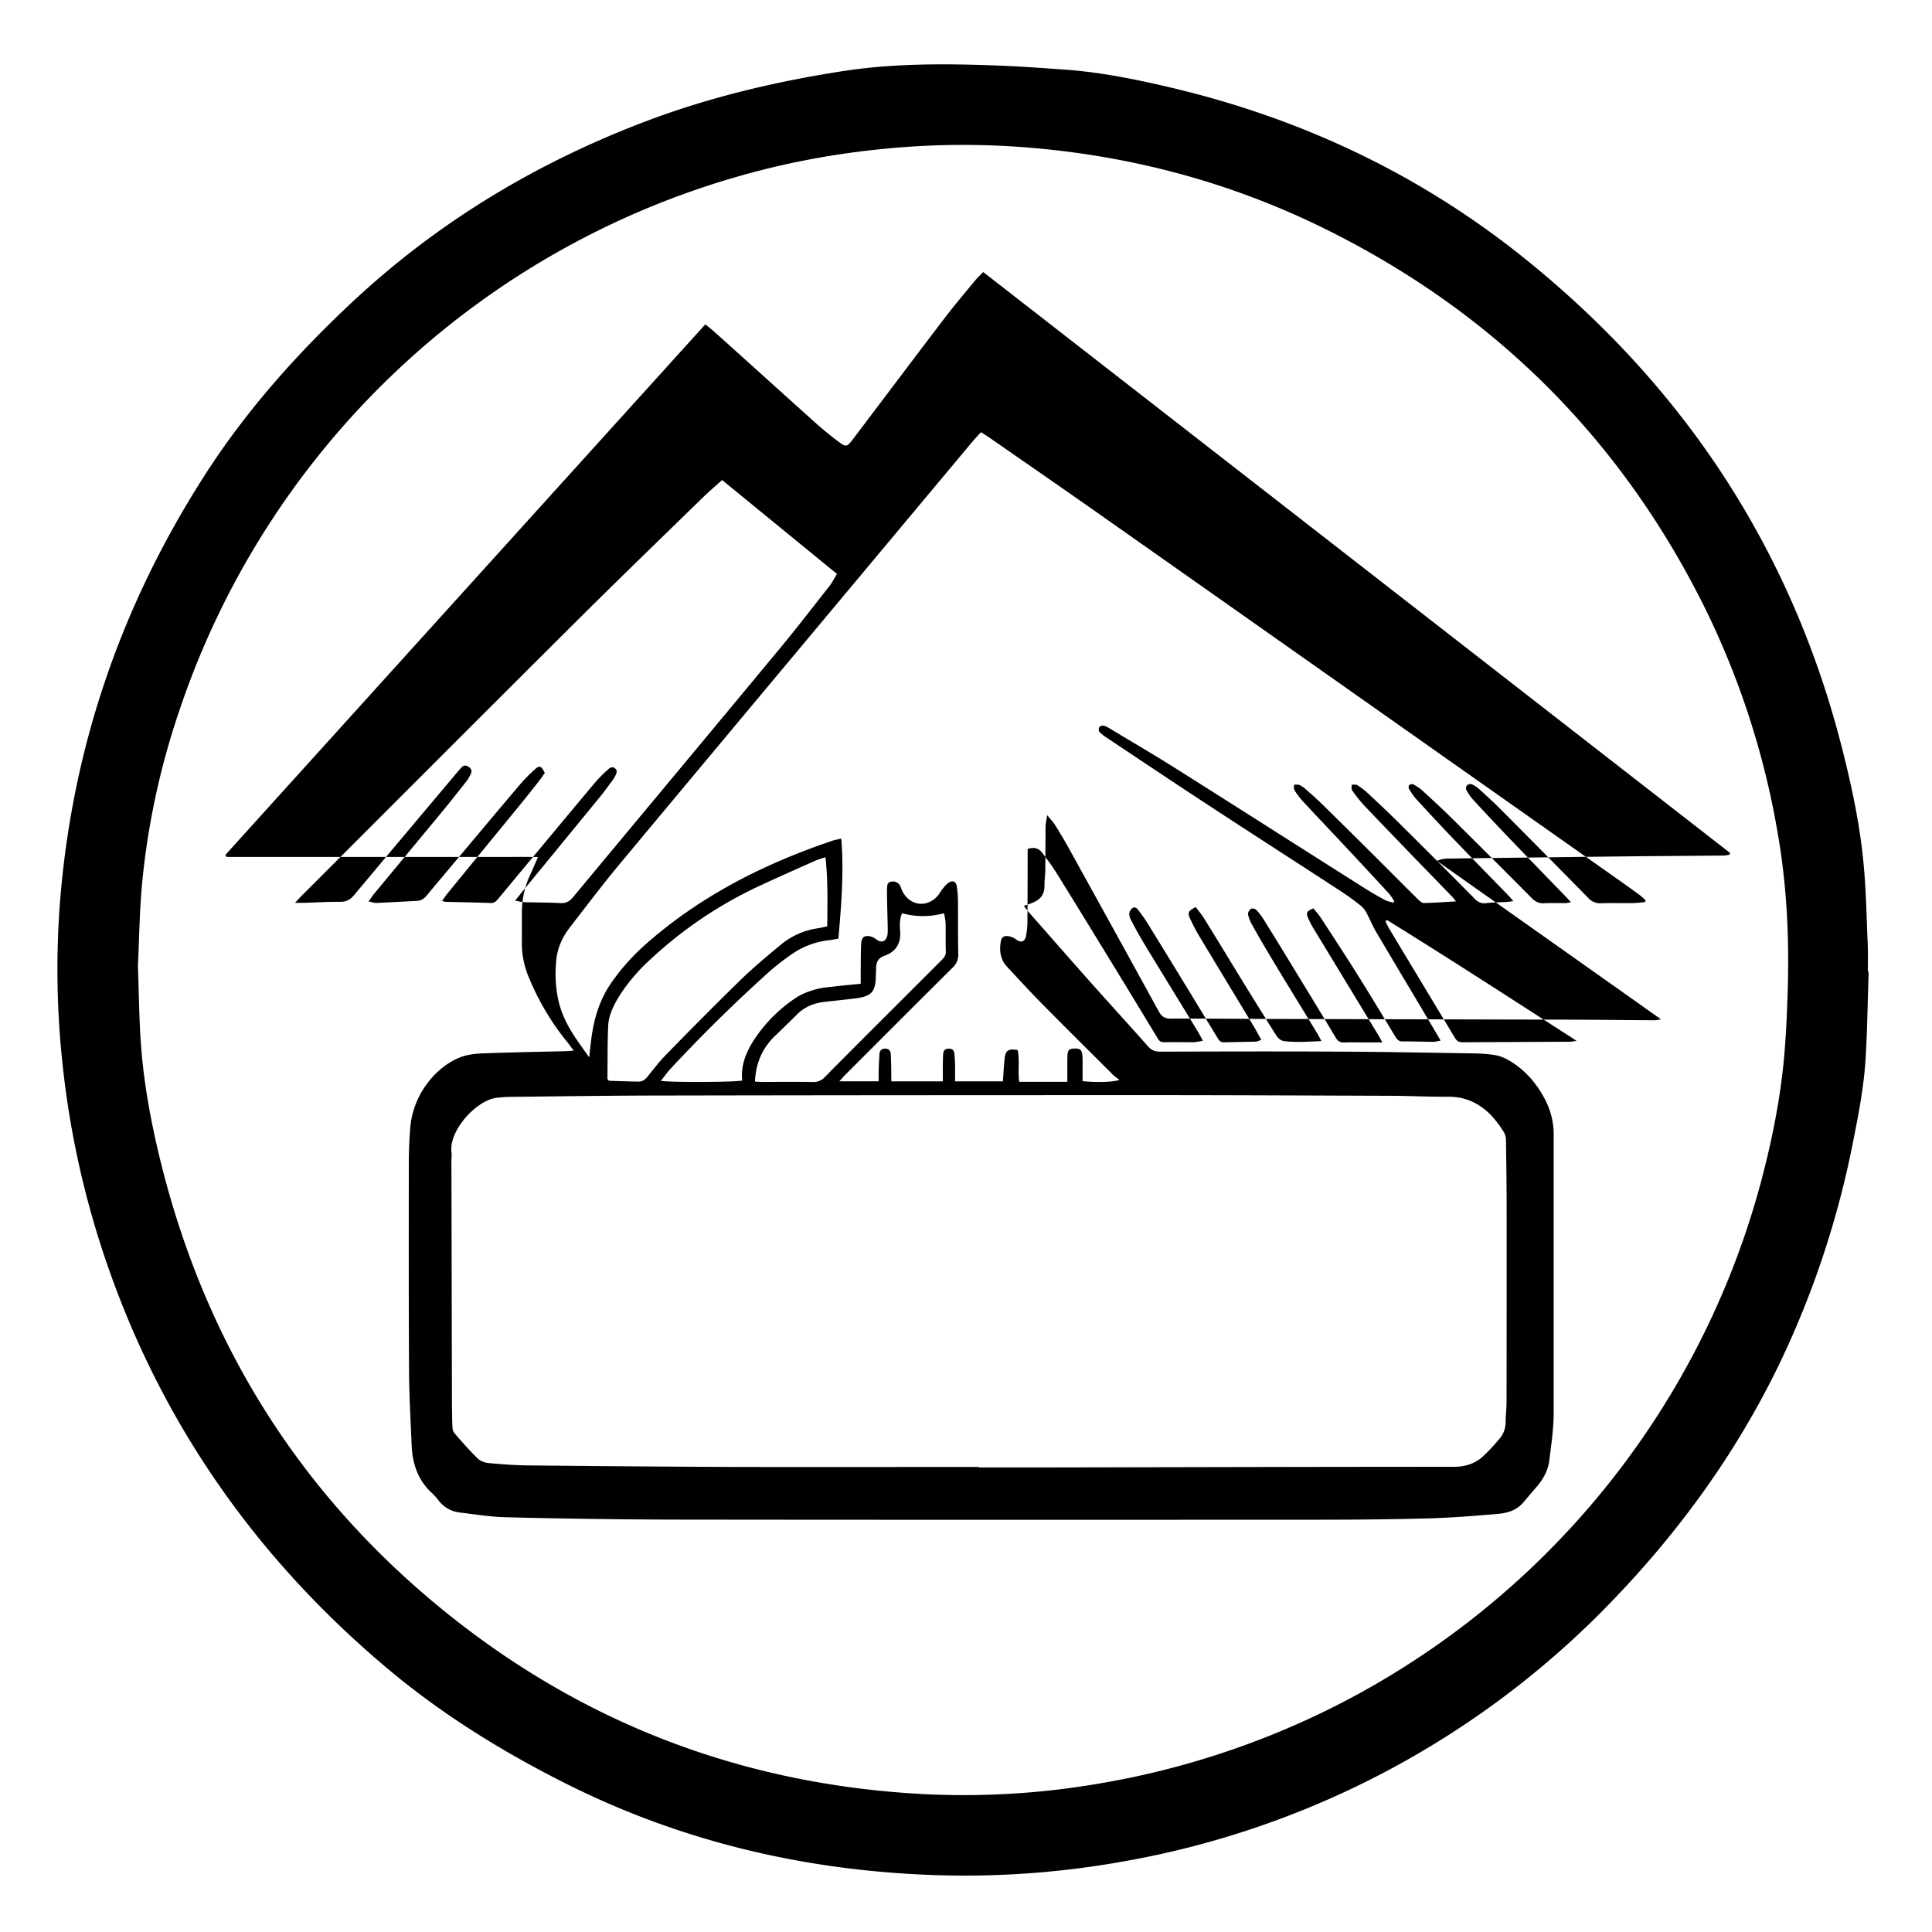 <svg xmlns="http://www.w3.org/2000/svg" width="48" height="48" viewBox="0 0 48 48" fill="currentColor"><path d="M24.86 1.631c.515 .021 1.03 .059 1.545 .095c.9 .06 1.784 .238 2.66 .444c3.261 .766 6.228 2.165 8.836 4.269c3.96 3.193 6.624 7.238 7.874 12.188c.229 .907 .425 1.822 .517 2.751c.07 .687 .08 1.378 .111 2.07c.01 .23 .003 .46 .003 .69c.006 .006 .012 .006 .02 .006l-.041 1.41c-.009 .234 -.019 .469 -.032 .703c-.04 .725 -.18 1.439 -.322 2.15a22.928 22.928 0 0 1 -1.744 5.313c-1.074 2.274 -2.52 4.284 -4.267 6.09a22.154 22.154 0 0 1 -12.183 6.45a22.26 22.26 0 0 1 -4.731 .322c-3.164 -.123 -6.185 -.837 -9.022 -2.257c-1.576 -.79 -3.075 -1.713 -4.428 -2.846c-3.347 -2.803 -5.749 -6.262 -7.114 -10.423a22.439 22.439 0 0 1 -.994 -4.675a21.895 21.895 0 0 1 -.065 -3.868c.289 -3.877 1.507 -7.441 3.607 -10.712c1.034 -1.61 2.295 -3.02 3.687 -4.32c2.136 -1.99 4.593 -3.46 7.321 -4.487c1.573 -.59 3.197 -.973 4.858 -1.229c1.298 -.199 2.6 -.184 3.904 -.134zm-2.919 2.069c-1.121 .11 -2.227 .308 -3.314 .603a20.622 20.622 0 0 0 -14.184 13.39a18.844 18.844 0 0 0 -.914 4.27c-.064 .7 -.071 1.407 -.103 2.025c.028 .737 .03 1.39 .082 2.04c.066 .843 .213 1.677 .404 2.503c1.094 4.712 3.5 8.613 7.29 11.627c3.404 2.707 7.305 4.165 11.65 4.411a19.835 19.835 0 0 0 4.426 -.252a20.647 20.647 0 0 0 5.752 -1.858a20.56 20.56 0 0 0 10.702 -13.024c.283 -1.05 .499 -2.112 .596 -3.196c.044 -.494 .066 -.992 .083 -1.489c.047 -1.34 -.008 -2.672 -.235 -3.996a20.418 20.418 0 0 0 -1.857 -5.728c-2.088 -4.167 -5.232 -7.285 -9.415 -9.348c-2.442 -1.204 -5.032 -1.867 -7.747 -2.04a20.01 20.01 0 0 0 -3.216 .062zm2.487 3.059l18.554 14.431l-.01 .045c-.048 .007 -.097 .02 -.143 .02c-.825 .009 -1.65 .013 -2.476 .022c-1.455 .016 -2.91 .036 -4.365 .054a.659 .659 0 0 0 -.286 .058c1.843 1.301 3.685 2.604 5.567 3.937c-.086 .011 -.129 .022 -.169 .022c-.739 -.004 -1.475 -.013 -2.214 -.015l-7.528 -.018c-.759 -.003 -1.516 -.011 -2.275 -.007c-.146 0 -.225 -.053 -.301 -.192c-.73 -1.334 -1.466 -2.664 -2.2 -3.992c-.115 -.21 -.238 -.415 -.363 -.618c-.046 -.075 -.11 -.14 -.203 -.254c-.02 .139 -.04 .221 -.04 .303l-.006 1.07c-.002 .127 -.023 .252 -.02 .376c.004 .232 -.115 .353 -.292 .426c-.063 .027 -.125 .047 -.22 .08c.055 .07 .097 .13 .145 .183c.52 .59 1.039 1.183 1.56 1.77c.457 .512 .92 1.017 1.375 1.532c.088 .1 .177 .136 .3 .136c1.503 -.004 3.005 -.009 4.509 0c1.08 .004 2.16 .027 3.238 .042c.181 .003 .362 .011 .542 .038a1 1 0 0 1 .324 .105c.402 .216 .71 .546 .94 .974c.155 .29 .231 .583 .23 .924v6.907c-.003 .39 -.061 .783 -.11 1.172c-.03 .241 -.144 .446 -.293 .624c-.113 .136 -.23 .27 -.345 .406c-.177 .212 -.414 .274 -.656 .294c-.581 .049 -1.163 .096 -1.747 .111c-.946 .025 -1.892 .032 -2.838 .032c-5.328 .002 -10.654 .004 -15.982 -.003a188.054 188.054 0 0 1 -4.044 -.058c-.394 -.008 -.787 -.073 -1.18 -.12a.768 .768 0 0 1 -.519 -.31c-.048 -.062 -.1 -.12 -.157 -.173c-.34 -.31 -.485 -.72 -.503 -1.192c-.024 -.602 -.06 -1.201 -.064 -1.803c-.01 -1.731 -.008 -3.46 -.006 -5.192c0 -.296 .012 -.594 .036 -.889c.075 -.889 .7 -1.557 1.278 -1.762c.187 -.067 .397 -.08 .596 -.087c.656 -.024 1.314 -.036 1.97 -.051c.059 -.002 .117 -.007 .218 -.014c-.075 -.098 -.125 -.169 -.181 -.238a6.288 6.288 0 0 1 -.916 -1.537a2.189 2.189 0 0 1 -.193 -.9c.004 -.261 0 -.52 .002 -.78c.002 -.317 .068 -.618 .199 -.9c.064 -.139 .123 -.277 .201 -.455c-.232 -.005 -.45 -.004 -.665 -.003h-7.076c-.008 -.015 -.016 -.033 -.026 -.05c3.971 -4.392 7.944 -8.782 11.924 -13.182c.084 .069 .15 .12 .211 .174c.84 .753 1.675 1.51 2.514 2.263c.187 .168 .383 .328 .582 .477c.193 .145 .213 .134 .362 -.062c.759 -1.003 1.514 -2.008 2.275 -3.006c.247 -.323 .509 -.633 .767 -.945c.052 -.064 .116 -.12 .193 -.2zm4.131 20.449c-4.04 0 -8.08 .002 -12.12 .01c-1.265 .001 -2.53 .02 -3.796 .034a3.246 3.246 0 0 0 -.304 .023c-.498 .055 -1.206 .82 -1.12 1.372l.003 .057l-.007 .115l.013 5.802c0 .262 .002 .521 .01 .783c.002 .067 .008 .15 .048 .196c.185 .218 .374 .432 .578 .632a.471 .471 0 0 0 .271 .117c.328 .03 .659 .055 .989 .059c1.737 .017 3.472 .032 5.21 .038c1.998 .006 3.996 0 5.993 0v.012h1.718c3.36 -.006 6.717 -.016 10.077 -.016c.284 0 .527 -.078 .731 -.267a4.8 4.8 0 0 0 .414 -.445a.63 .63 0 0 0 .14 -.406c.002 -.166 .023 -.33 .023 -.497c.002 -1.584 .003 -3.169 .002 -4.752c0 -.572 -.008 -1.145 -.016 -1.718a.438 .438 0 0 0 -.046 -.217a2.691 2.691 0 0 0 -.318 -.426c-.29 -.298 -.64 -.47 -1.07 -.466c-.457 .004 -.916 -.02 -1.374 -.023c-2.015 -.007 -4.033 -.017 -6.049 -.017zm-5.104 -4.519c-.361 .096 -.7 .094 -1.044 0c-.067 .159 -.056 .313 -.046 .462c.019 .298 -.122 .502 -.384 .592c-.19 .069 -.214 .187 -.216 .347c0 .052 -.005 .102 -.005 .153c-.006 .422 -.119 .516 -.55 .567c-.24 .029 -.481 .054 -.72 .08c-.267 .03 -.504 .126 -.696 .321a37.28 37.28 0 0 1 -.533 .52c-.32 .305 -.483 .679 -.504 1.141c.065 .004 .12 .008 .178 .008c.42 0 .84 -.004 1.26 .002a.374 .374 0 0 0 .3 -.125c.58 -.588 1.167 -1.172 1.751 -1.756l1.148 -1.147c.059 -.06 .108 -.117 .105 -.212c-.008 -.235 0 -.472 -.006 -.707c-.002 -.078 -.023 -.156 -.038 -.246zm.916 -11.95c-.092 .1 -.17 .184 -.242 .27c-2.906 3.479 -5.813 6.953 -8.714 10.434c-.436 .523 -.846 1.067 -1.262 1.605c-.185 .24 -.308 .516 -.334 .821a3.15 3.15 0 0 0 .046 .949c.078 .374 .251 .704 .465 1.015c.092 .134 .187 .266 .308 .436c.017 -.16 .03 -.273 .044 -.386c.06 -.525 .198 -1.021 .503 -1.462c.245 -.353 .53 -.67 .848 -.953c1.361 -1.205 2.945 -2.006 4.656 -2.583c.057 -.019 .12 -.029 .212 -.05c.07 .85 -.002 1.669 -.071 2.486c-.094 .015 -.162 .03 -.23 .038a2 2 0 0 0 -.921 .342a6.111 6.111 0 0 0 -.557 .431a39.037 39.037 0 0 0 -2.425 2.38c-.099 .102 -.181 .22 -.278 .34c.083 .017 .368 .025 .699 .028h.34c.46 -.001 .909 -.014 .982 -.035c-.038 -.37 .092 -.695 .288 -1.002a3.66 3.66 0 0 1 1.058 -1.06c.14 -.093 .307 -.152 .47 -.2c.156 -.046 .324 -.057 .488 -.076c.206 -.025 .414 -.042 .64 -.065v-.245c.002 -.248 0 -.496 .011 -.744c.008 -.18 .094 -.231 .265 -.178c.04 .014 .079 .04 .113 .065c.12 .092 .233 .057 .27 -.088c.013 -.055 .013 -.114 .013 -.17c-.004 -.234 -.012 -.471 -.016 -.706c-.002 -.101 -.005 -.204 -.002 -.305c.004 -.067 .002 -.145 .096 -.165a.205 .205 0 0 1 .229 .098c.02 .038 .03 .084 .05 .122c.175 .372 .597 .441 .874 .141c.051 -.055 .084 -.126 .133 -.185c.048 -.057 .098 -.122 .159 -.158c.1 -.058 .175 -.018 .193 .097c.019 .118 .026 .24 .028 .36c.004 .44 -.002 .879 .008 1.318a.436 .436 0 0 1 -.147 .348c-.89 .883 -1.775 1.771 -2.661 2.657c-.046 .046 -.088 .095 -.147 .16h.977c0 -.087 -.002 -.162 0 -.238c.004 -.147 .01 -.292 .02 -.437c.005 -.09 .053 -.14 .148 -.136c.098 .004 .132 .065 .134 .15c.004 .11 .008 .217 .01 .325c.001 .113 .003 .224 .003 .338h1.28c0 -.141 -.003 -.275 0 -.406c.001 -.096 .001 -.191 .009 -.287c.007 -.082 .06 -.122 .143 -.12c.074 0 .124 .036 .132 .11c.011 .094 .017 .19 .019 .285c.004 .138 0 .275 0 .418h1.189c.013 -.194 .023 -.378 .042 -.561c.023 -.21 .088 -.254 .324 -.218c.056 .252 0 .522 .04 .79h1.194v-.25c.001 -.139 -.002 -.28 .005 -.42c.008 -.122 .048 -.152 .17 -.156c.141 -.004 .187 .029 .199 .17c.01 .115 .005 .23 .005 .344v.294c.296 .038 .764 .028 .917 -.03c-.063 -.049 -.119 -.083 -.163 -.129c-.586 -.584 -1.174 -1.166 -1.754 -1.754c-.3 -.304 -.588 -.617 -.878 -.93c-.155 -.166 -.189 -.37 -.16 -.586c.017 -.145 .076 -.193 .215 -.168a.42 .42 0 0 1 .168 .076c.126 .09 .214 .069 .249 -.08a1.76 1.76 0 0 0 .036 -.34c.004 -.54 .004 -1.082 .006 -1.622v-.203c.164 -.057 .28 -.017 .368 .103c.116 .159 .239 .315 .342 .483c.43 .691 .855 1.386 1.28 2.08c.405 .662 .808 1.324 1.21 1.989c.043 .068 .071 .147 .18 .145c.248 -.004 .497 .002 .745 0c.067 0 .131 -.02 .229 -.035c-.052 -.093 -.084 -.16 -.122 -.223c-.447 -.733 -.898 -1.464 -1.344 -2.2a10.31 10.31 0 0 1 -.306 -.55a.417 .417 0 0 1 -.059 -.177c0 -.047 .035 -.107 .073 -.14c.053 -.047 .11 -.014 .147 .035c.08 .107 .162 .214 .23 .327c.402 .649 .799 1.302 1.196 1.953l.544 .897c.036 .061 .07 .118 .158 .116c.267 -.007 .535 -.01 .802 -.017c.04 -.002 .078 -.026 .132 -.047c-.065 -.113 -.119 -.214 -.176 -.312c-.454 -.752 -.909 -1.502 -1.361 -2.254a4.572 4.572 0 0 1 -.231 -.44c-.07 -.156 -.05 -.19 .137 -.291c.067 .09 .145 .179 .208 .28c.365 .59 .724 1.184 1.087 1.774c.227 .368 .456 .735 .685 1.101c.055 .09 .12 .168 .233 .178c.292 .034 .588 .011 .912 -.002c-.044 -.08 -.07 -.136 -.101 -.187c-.374 -.613 -.752 -1.226 -1.122 -1.842a29.442 29.442 0 0 1 -.499 -.858a.902 .902 0 0 1 -.103 -.265c-.007 -.04 .035 -.107 .075 -.134c.026 -.019 .103 -.002 .13 .025c.074 .078 .139 .166 .196 .258c.296 .475 .588 .953 .878 1.43c.302 .494 .603 .989 .9 1.485c.05 .088 .11 .126 .213 .122c.147 -.007 .292 -.002 .44 -.002h.509c-.052 -.09 -.084 -.149 -.119 -.206c-.524 -.865 -1.051 -1.728 -1.574 -2.592a2.086 2.086 0 0 1 -.159 -.304c-.05 -.124 -.025 -.16 .136 -.229c.063 .08 .135 .158 .193 .248c.316 .485 .633 .968 .94 1.459c.304 .485 .598 .977 .894 1.466c.044 .072 .084 .135 .187 .134c.254 -.002 .51 .007 .764 .01c.051 0 .105 -.016 .183 -.03l-.168 -.288c-.481 -.81 -.964 -1.617 -1.443 -2.428c-.08 -.136 -.14 -.287 -.214 -.426a.634 .634 0 0 0 -.14 -.195a6.386 6.386 0 0 0 -.507 -.37c-1.098 -.716 -2.2 -1.424 -3.297 -2.142c-.84 -.55 -1.676 -1.11 -2.512 -1.667a1.164 1.164 0 0 1 -.195 -.152c-.02 -.023 -.024 -.088 -.007 -.115c.019 -.029 .076 -.051 .109 -.044c.059 .015 .116 .05 .17 .082c.55 .332 1.105 .655 1.649 .999c1.555 .981 3.104 1.97 4.657 2.953c.166 .105 .338 .204 .512 .298c.063 .034 .137 .046 .206 .067l.029 -.038c-.05 -.07 -.092 -.146 -.15 -.207a189.42 189.42 0 0 0 -1.22 -1.313c-.3 -.32 -.604 -.638 -.902 -.96a1.896 1.896 0 0 1 -.206 -.273c-.023 -.037 -.01 -.094 -.013 -.14l.095 -.001a.12 .12 0 0 1 .042 .009a.704 .704 0 0 1 .17 .12c.13 .113 .258 .227 .382 .348c.382 .374 .761 .75 1.141 1.126c.415 .412 .827 .829 1.243 1.24c.042 .043 .101 .098 .153 .098c.257 -.004 .513 -.025 .798 -.04c-.046 -.057 -.07 -.091 -.1 -.122l-.864 -.89c-.441 -.458 -.884 -.914 -1.321 -1.376a3.288 3.288 0 0 1 -.296 -.372c-.023 -.033 -.008 -.092 -.012 -.138c.046 .002 .103 -.013 .138 .008c.091 .057 .18 .122 .257 .195c.27 .252 .539 .505 .8 .765c.625 .619 1.245 1.24 1.861 1.863c.084 .084 .163 .124 .285 .111c.17 -.02 .343 -.02 .513 -.03c.048 -.004 .094 -.012 .163 -.021c-.05 -.058 -.08 -.096 -.115 -.132c-.456 -.47 -.916 -.938 -1.37 -1.411a59.5 59.5 0 0 1 -.938 -1.004c-.068 -.075 -.12 -.164 -.172 -.25c-.013 -.021 -.005 -.075 .01 -.086c.025 -.02 .076 -.03 .101 -.017c.078 .042 .155 .09 .22 .149c.248 .227 .496 .456 .737 .693c.664 .658 1.326 1.319 1.985 1.983a.384 .384 0 0 0 .319 .128c.171 -.01 .343 -.002 .515 -.004c.04 0 .078 -.011 .141 -.02c-.051 -.058 -.086 -.094 -.12 -.13c-.46 -.476 -.922 -.95 -1.38 -1.427a64.476 64.476 0 0 1 -.928 -.987a1.272 1.272 0 0 1 -.174 -.25c-.015 -.028 -.003 -.093 .021 -.116a.137 .137 0 0 1 .119 -.021c.068 .03 .133 .076 .189 .126c.187 .172 .376 .343 .555 .525a383.73 383.73 0 0 1 2.146 2.172a.393 .393 0 0 0 .317 .132c.261 -.01 .52 0 .782 -.004c.105 -.002 .208 -.015 .313 -.025l.016 -.04c-.048 -.046 -.094 -.095 -.147 -.133a35.24 35.24 0 0 0 -.542 -.39c-4.355 -3.068 -8.701 -6.132 -13.051 -9.192c-.86 -.603 -1.722 -1.199 -2.585 -1.798c-.061 -.042 -.124 -.079 -.191 -.12zm-3.862 10.557c-.11 .038 -.194 .06 -.273 .097c-.446 .198 -.895 .397 -1.338 .603a10.395 10.395 0 0 0 -2.756 1.856a4.515 4.515 0 0 0 -.73 .853c-.15 .239 -.286 .489 -.301 .775c-.021 .437 -.013 .877 -.02 1.316c0 .011 .012 .02 .033 .055c.237 .008 .491 .017 .743 .021c.105 .002 .172 -.063 .235 -.141c.143 -.178 .282 -.361 .443 -.523a103.89 103.89 0 0 1 1.83 -1.839c.332 -.322 .69 -.622 1.046 -.916a1.85 1.85 0 0 1 .918 -.393c.07 -.012 .136 -.03 .214 -.046c.004 -.57 .02 -1.127 -.044 -1.718zm13.947 1.56l-.035 .036c.03 .06 .06 .124 .094 .183l1.634 2.713c.044 .072 .093 .107 .183 .107c.897 -.006 1.792 -.008 2.69 -.014c.034 0 .066 -.01 .147 -.023c-1.592 -1.025 -3.142 -2.031 -4.713 -3.003zm-16.516 -10.93c-.17 .154 -.33 .29 -.481 .437c-1.02 .994 -2.046 1.985 -3.056 2.99c-2.304 2.292 -4.6 4.595 -6.9 6.893c-.052 .052 -.1 .105 -.174 .185h.21c.305 -.01 .61 -.028 .916 -.026c.147 0 .244 -.05 .34 -.163c.855 -1.025 1.716 -2.046 2.577 -3.07c.032 -.038 .066 -.076 .1 -.112c.054 -.055 .111 -.048 .172 -.008c.062 .04 .088 .098 .058 .164a.962 .962 0 0 1 -.115 .197c-.196 .25 -.393 .5 -.595 .745l-1.68 2.027c-.052 .061 -.094 .128 -.155 .212c.088 .017 .143 .038 .199 .036c.336 -.015 .672 -.034 1.008 -.051c.11 -.006 .185 -.065 .252 -.15c.185 -.226 .376 -.448 .563 -.673c.572 -.682 1.143 -1.365 1.72 -2.045c.114 -.135 .24 -.263 .372 -.383c.135 -.125 .168 -.113 .265 .072c-.04 .057 -.082 .12 -.128 .18c-.156 .2 -.315 .4 -.475 .597c-.603 .739 -1.21 1.476 -1.813 2.215c-.046 .057 -.086 .118 -.136 .185c.042 .015 .057 .025 .074 .025c.382 .01 .764 .017 1.144 .03c.082 .002 .126 -.046 .172 -.1l.475 -.572c.647 -.777 1.294 -1.556 1.943 -2.33a3.51 3.51 0 0 1 .31 -.312c.051 -.048 .116 -.088 .185 -.025c.06 .056 .03 .117 .002 .174c-.018 .034 -.035 .069 -.058 .1c-.107 .142 -.21 .287 -.322 .425c-.644 .788 -1.29 1.575 -1.936 2.361l-.174 .22c.094 .017 .151 .036 .21 .038c.306 .01 .611 .006 .915 .023c.145 .008 .233 -.048 .32 -.155c1.707 -2.054 3.415 -4.1 5.116 -6.153c.426 -.513 .834 -1.044 1.247 -1.569c.068 -.088 .12 -.19 .187 -.301l-2.854 -2.333z"/></svg>